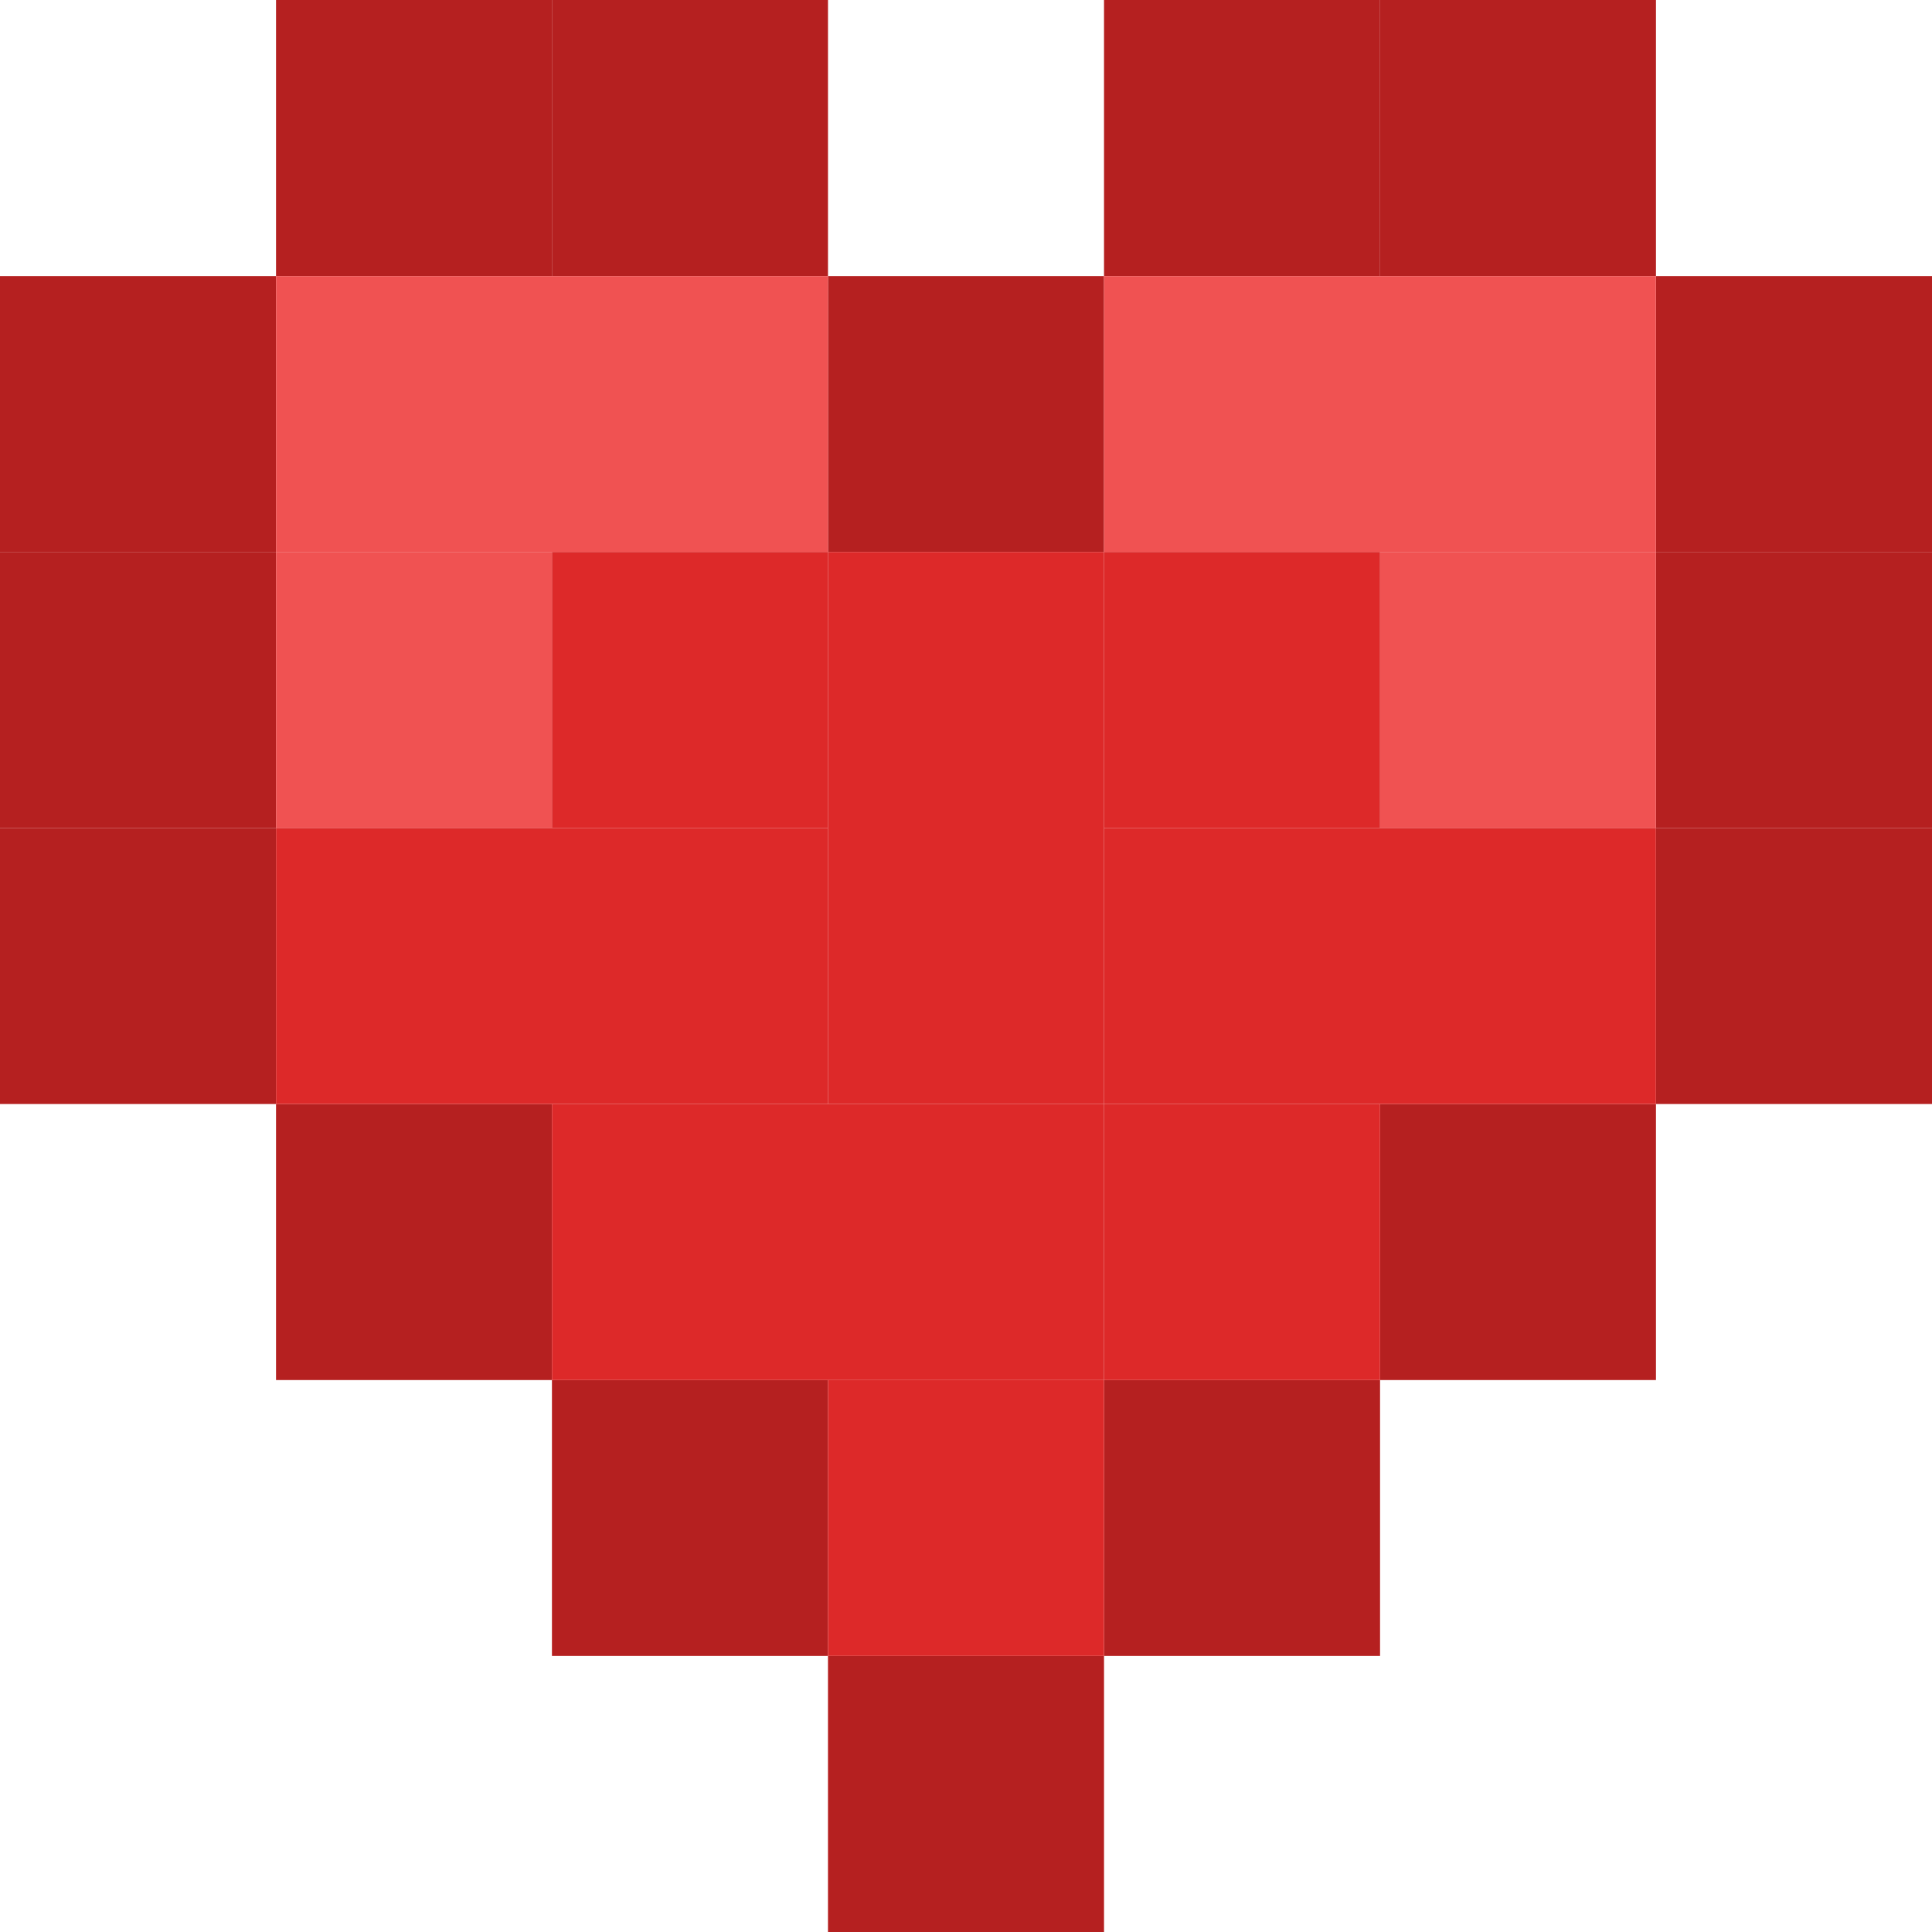 <svg width="16" height="16" viewBox="0 0 16 16" fill="none" xmlns="http://www.w3.org/2000/svg">
<path d="M4.571 9.143H2.286V11.429H4.571V9.143Z" fill="#B52020"/>
<path d="M2.286 6.857H0V9.143H2.286V6.857Z" fill="#B52020"/>
<path d="M11.429 11.429H9.143V13.714H11.429V11.429Z" fill="#B52020"/>
<path d="M6.857 11.429H4.571V13.714H6.857V11.429Z" fill="#B52020"/>
<path d="M9.143 13.714H6.857V16H9.143V13.714Z" fill="#B52020"/>
<path d="M13.714 9.143H11.429V11.429H13.714V9.143Z" fill="#B52020"/>
<path d="M16 6.857H13.714V9.143H16V6.857Z" fill="#B52020"/>
<path d="M16 4.571H13.714V6.857H16V4.571Z" fill="#B52020"/>
<path d="M9.143 2.286H6.857V4.571H9.143V2.286Z" fill="#B52020"/>
<path d="M6.857 0H4.571V2.286H6.857V0Z" fill="#B52020"/>
<path d="M4.571 0H2.286V2.286H4.571V0Z" fill="#B52020"/>
<path d="M2.286 2.286H0V4.571H2.286V2.286Z" fill="#B52020"/>
<path d="M2.286 4.571H0V6.857H2.286V4.571Z" fill="#B52020"/>
<path d="M13.714 0H11.429V2.286H13.714V0Z" fill="#B52020"/>
<path d="M11.429 0H9.143V2.286H11.429V0Z" fill="#B52020"/>
<path d="M16 2.286H13.714V4.571H16V2.286Z" fill="#B52020"/>
<path d="M6.857 2.286H2.286V4.571H6.857V2.286Z" fill="#F05252"/>
<path d="M4.571 4.571H2.286V6.857H4.571V4.571Z" fill="#F05252"/>
<path d="M6.857 4.571H4.571V6.857H6.857V4.571Z" fill="#DD2929"/>
<path d="M6.857 6.857H2.286V9.143H6.857V6.857Z" fill="#DD2929"/>
<path d="M9.143 9.143H4.571V11.429H9.143V9.143Z" fill="#DD2929"/>
<path d="M13.714 2.286H9.143V4.571H13.714V2.286Z" fill="#F05252"/>
<path d="M13.714 4.571H11.429V6.857H13.714V4.571Z" fill="#F05252"/>
<path d="M11.429 4.571H9.143V6.857H11.429V4.571Z" fill="#DD2929"/>
<path d="M13.714 6.857H9.143V9.143H13.714V6.857Z" fill="#DD2929"/>
<path d="M9.143 11.429H6.857V13.714H9.143V11.429Z" fill="#DD2929"/>
<path d="M11.429 9.143H9.143V11.429H11.429V9.143Z" fill="#DD2929"/>
<path d="M9.143 4.571H6.857V9.143H9.143V4.571Z" fill="#DD2929"/>
</svg>
